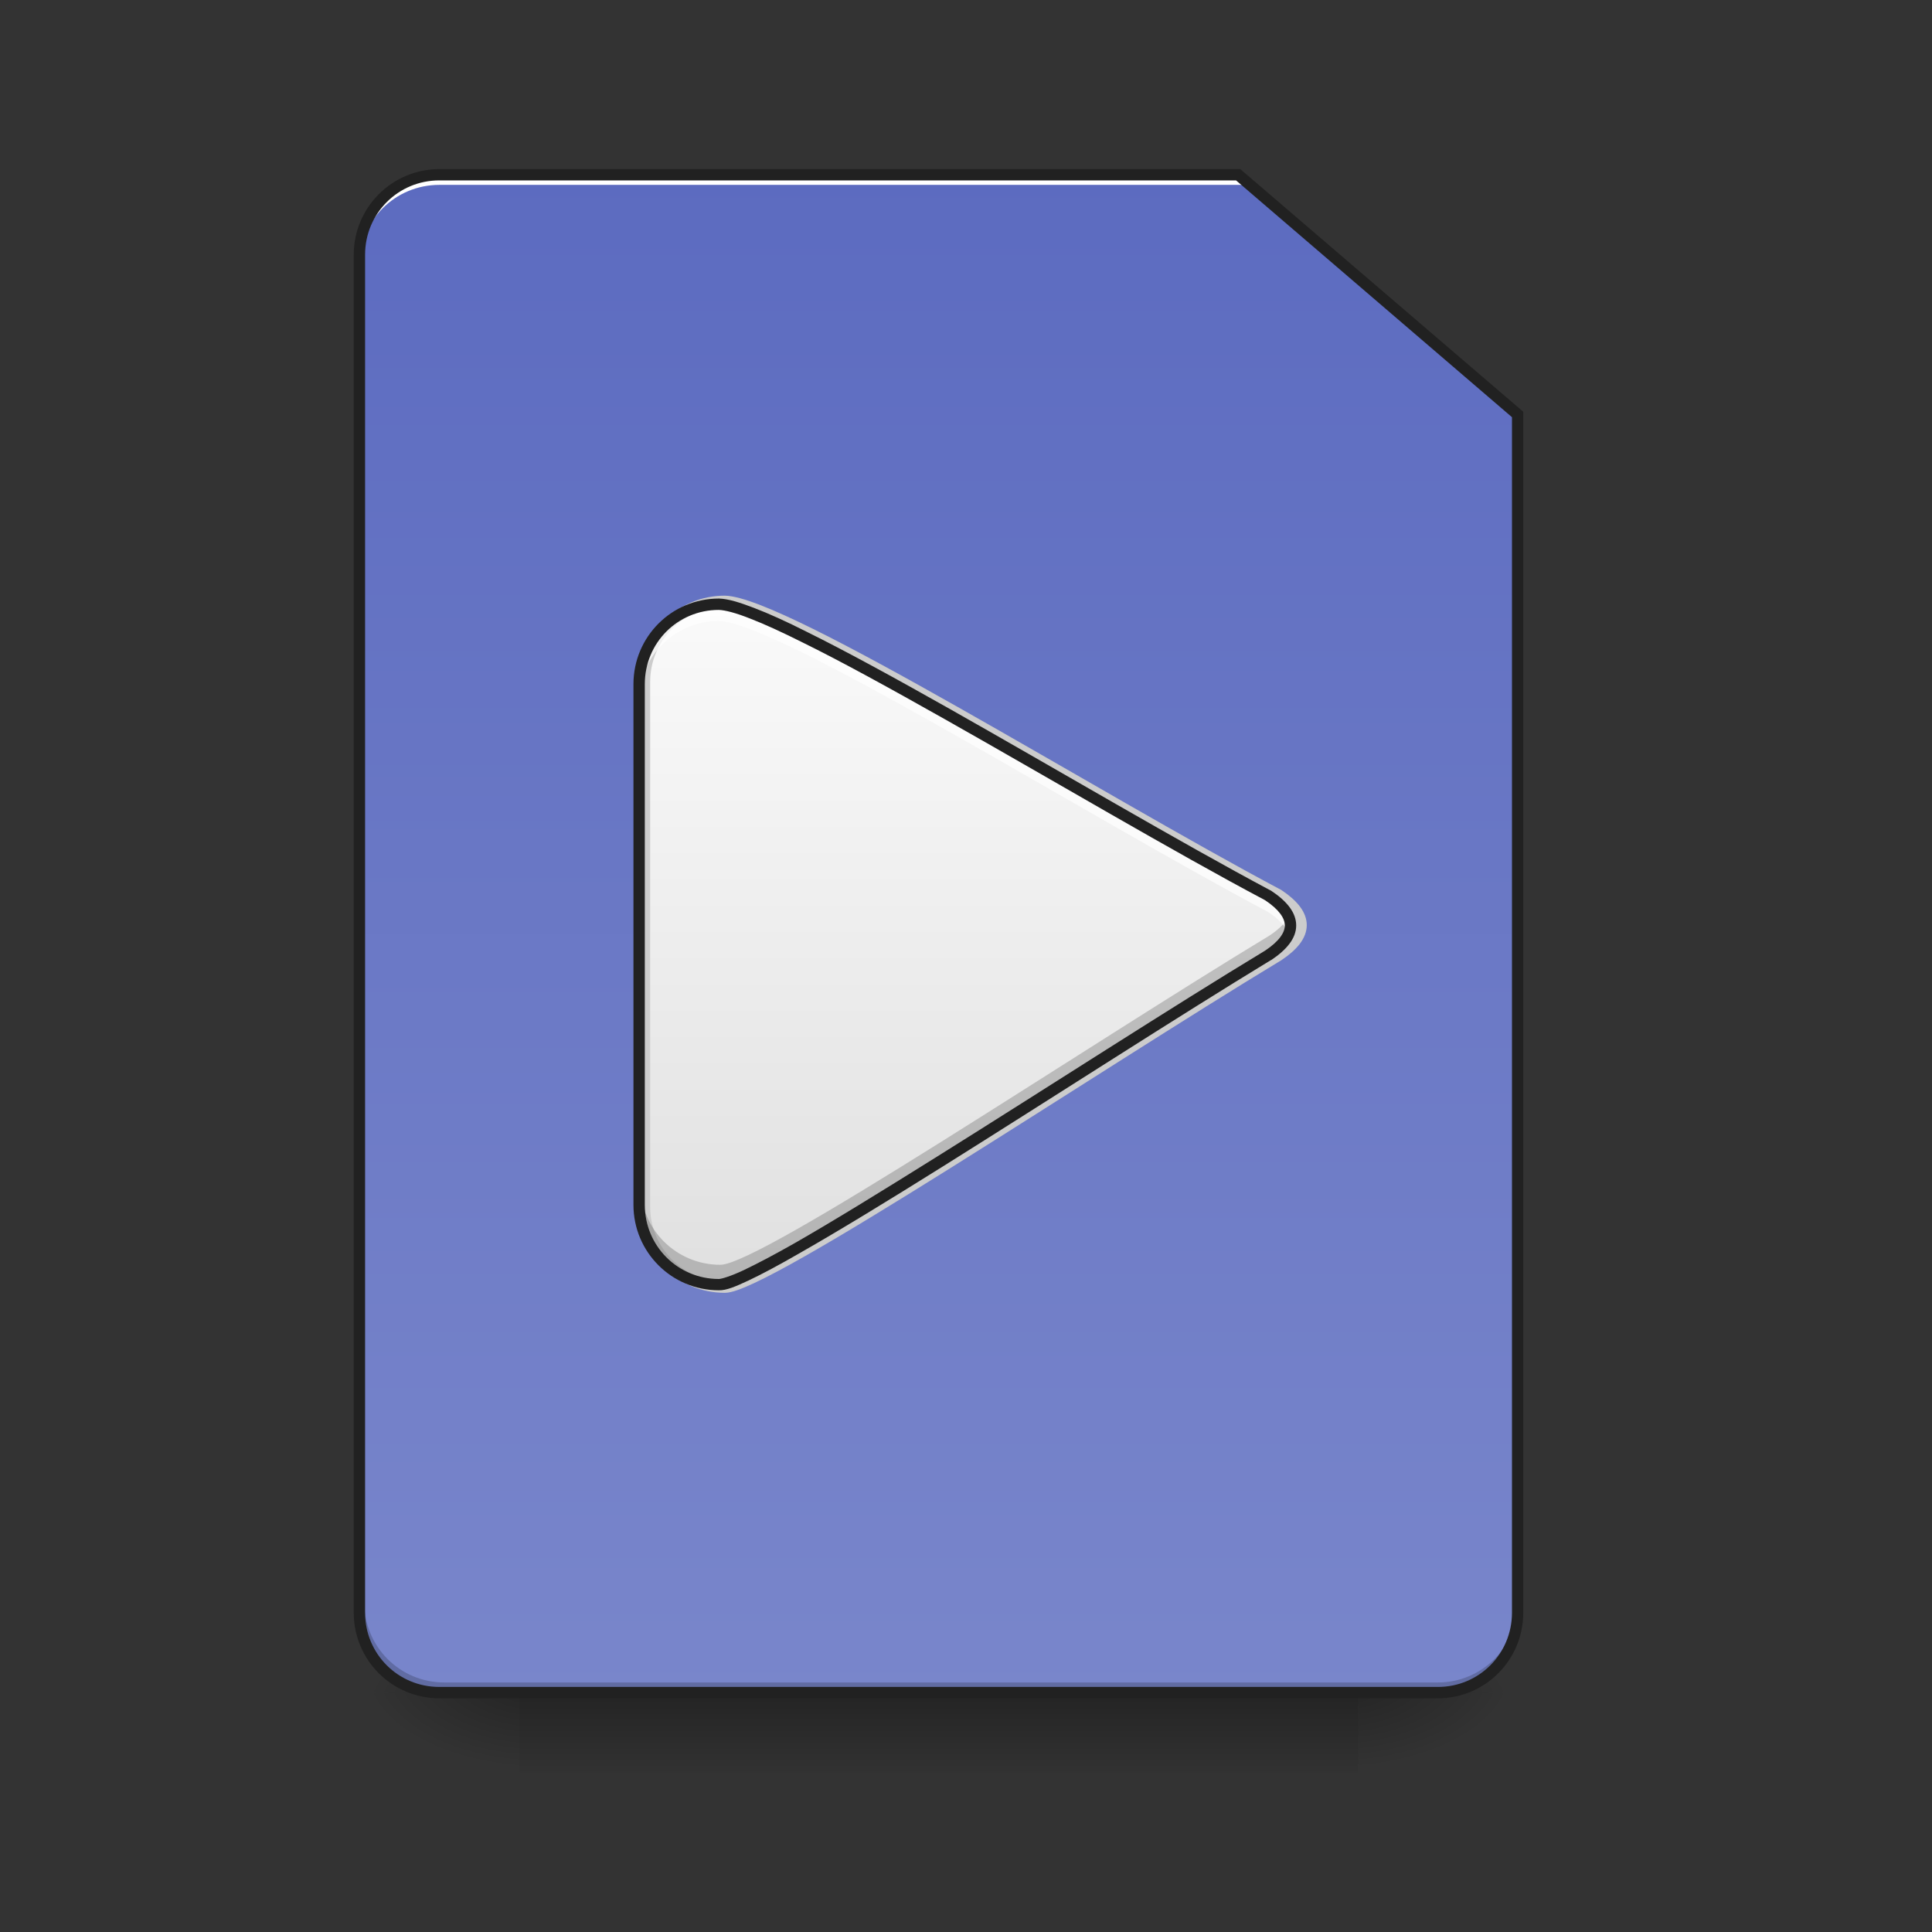 <?xml version="1.0" encoding="UTF-8"?>
<svg xmlns="http://www.w3.org/2000/svg" xmlns:xlink="http://www.w3.org/1999/xlink" width="32pt" height="32pt" viewBox="0 0 32 32" version="1.1">
<rect x="0" y="0" width="32" height="32" fill="#333333" stroke="none"/>
<defs>
<linearGradient id="linear0" gradientUnits="userSpaceOnUse" x1="254" y1="233.5" x2="254" y2="254.667" gradientTransform="matrix(0.063,0,0,0.063,-0,13.439)">
<stop offset="0" style="stop-color:rgb(0%,0%,0%);stop-opacity:0.275;"/>
<stop offset="1" style="stop-color:rgb(0%,0%,0%);stop-opacity:0;"/>
</linearGradient>
<radialGradient id="radial0" gradientUnits="userSpaceOnUse" cx="450.909" cy="189.579" fx="450.909" fy="189.579" r="21.167" gradientTransform="matrix(0,-0.078,-0.141,-0,48.823,63.595)">
<stop offset="0" style="stop-color:rgb(0%,0%,0%);stop-opacity:0.314;"/>
<stop offset="0.222" style="stop-color:rgb(0%,0%,0%);stop-opacity:0.275;"/>
<stop offset="1" style="stop-color:rgb(0%,0%,0%);stop-opacity:0;"/>
</radialGradient>
<radialGradient id="radial1" gradientUnits="userSpaceOnUse" cx="450.909" cy="189.579" fx="450.909" fy="189.579" r="21.167" gradientTransform="matrix(-0,0.078,0.141,0,-17.732,-7.527)">
<stop offset="0" style="stop-color:rgb(0%,0%,0%);stop-opacity:0.314;"/>
<stop offset="0.222" style="stop-color:rgb(0%,0%,0%);stop-opacity:0.275;"/>
<stop offset="1" style="stop-color:rgb(0%,0%,0%);stop-opacity:0;"/>
</radialGradient>
<radialGradient id="radial2" gradientUnits="userSpaceOnUse" cx="450.909" cy="189.579" fx="450.909" fy="189.579" r="21.167" gradientTransform="matrix(-0,-0.078,0.141,-0,-17.732,63.595)">
<stop offset="0" style="stop-color:rgb(0%,0%,0%);stop-opacity:0.314;"/>
<stop offset="0.222" style="stop-color:rgb(0%,0%,0%);stop-opacity:0.275;"/>
<stop offset="1" style="stop-color:rgb(0%,0%,0%);stop-opacity:0;"/>
</radialGradient>
<radialGradient id="radial3" gradientUnits="userSpaceOnUse" cx="450.909" cy="189.579" fx="450.909" fy="189.579" r="21.167" gradientTransform="matrix(0,0.078,-0.141,0,48.823,-7.527)">
<stop offset="0" style="stop-color:rgb(0%,0%,0%);stop-opacity:0.314;"/>
<stop offset="0.222" style="stop-color:rgb(0%,0%,0%);stop-opacity:0.275;"/>
<stop offset="1" style="stop-color:rgb(0%,0%,0%);stop-opacity:0;"/>
</radialGradient>
<linearGradient id="linear1" gradientUnits="userSpaceOnUse" x1="232.833" y1="233.5" x2="232.833" y2="-168.667" gradientTransform="matrix(0.063,0,0,0.063,0,13.439)">
<stop offset="0" style="stop-color:rgb(47.451%,52.549%,79.608%);stop-opacity:1;"/>
<stop offset="1" style="stop-color:rgb(36.078%,41.961%,75.294%);stop-opacity:1;"/>
</linearGradient>
<linearGradient id="linear2" gradientUnits="userSpaceOnUse" x1="254" y1="85.333" x2="254" y2="-94.583" gradientTransform="matrix(1,0,0,1,-21.167,-0)">
<stop offset="0" style="stop-color:rgb(87.843%,87.843%,87.843%);stop-opacity:1;"/>
<stop offset="1" style="stop-color:rgb(98.039%,98.039%,98.039%);stop-opacity:1;"/>
</linearGradient>
</defs>
<g id="surface1">
<path style=" stroke:none;fill-rule:nonzero;fill:url(#linear0);" d="M 8.602 28.035 L 22.492 28.035 L 22.492 29.355 L 8.602 29.355 Z M 8.602 28.035 "/>
<path style=" stroke:none;fill-rule:nonzero;fill:url(#radial0);" d="M 22.492 28.035 L 25.137 28.035 L 25.137 26.711 L 22.492 26.711 Z M 22.492 28.035 "/>
<path style=" stroke:none;fill-rule:nonzero;fill:url(#radial1);" d="M 8.602 28.035 L 5.953 28.035 L 5.953 29.355 L 8.602 29.355 Z M 8.602 28.035 "/>
<path style=" stroke:none;fill-rule:nonzero;fill:url(#radial2);" d="M 8.602 28.035 L 5.953 28.035 L 5.953 26.711 L 8.602 26.711 Z M 8.602 28.035 "/>
<path style=" stroke:none;fill-rule:nonzero;fill:url(#radial3);" d="M 22.492 28.035 L 25.137 28.035 L 25.137 29.355 L 22.492 29.355 Z M 22.492 28.035 "/>
<path style=" stroke:none;fill-rule:nonzero;fill:url(#linear1);" d="M 7.277 2.895 C 6.543 2.895 5.953 3.484 5.953 4.219 L 5.953 26.711 C 5.953 27.445 6.543 28.035 7.277 28.035 L 23.816 28.035 C 24.547 28.035 25.137 27.445 25.137 26.711 L 25.137 6.863 L 20.508 2.895 Z M 7.277 2.895 "/>
<path style=" stroke:none;fill-rule:nonzero;fill:rgb(0%,0%,0%);fill-opacity:0.196;" d="M 7.359 28.035 C 6.625 28.035 6.035 27.445 6.035 26.711 L 6.035 26.547 C 6.035 27.277 6.625 27.867 7.359 27.867 L 23.816 27.867 C 24.547 27.867 25.137 27.277 25.137 26.547 L 25.137 26.711 C 25.137 27.445 24.547 28.035 23.816 28.035 Z M 7.359 28.035 "/>
<path style=" stroke:none;fill-rule:nonzero;fill:rgb(100%,100%,100%);fill-opacity:1;" d="M 7.277 2.895 C 6.543 2.895 5.953 3.484 5.953 4.219 L 5.953 4.383 C 5.953 3.652 6.543 3.062 7.277 3.062 L 20.59 3.062 L 20.59 2.895 Z M 7.277 2.895 "/>
<path style=" stroke:none;fill-rule:nonzero;fill:rgb(12.941%,12.941%,12.941%);fill-opacity:1;" d="M 7.277 2.801 C 6.492 2.801 5.859 3.438 5.859 4.219 L 5.859 26.711 C 5.859 27.496 6.492 28.129 7.277 28.129 L 23.816 28.129 C 24.598 28.129 25.23 27.496 25.23 26.711 L 25.23 6.82 L 20.543 2.801 Z M 7.277 2.988 L 20.473 2.988 L 25.043 6.91 L 25.043 26.711 C 25.043 27.395 24.496 27.941 23.816 27.941 L 7.277 27.941 C 6.594 27.941 6.047 27.395 6.047 26.711 L 6.047 4.219 C 6.047 3.535 6.594 2.988 7.277 2.988 Z M 7.277 2.988 "/>
<path style="fill-rule:nonzero;fill:url(#linear2);stroke-width:3;stroke-linecap:round;stroke-linejoin:miter;stroke:rgb(80%,80%,80%);stroke-opacity:1;stroke-miterlimit:4;" d="M 201.065 -95.025 C 189.379 -95.025 179.942 -85.588 179.942 -73.84 L 179.942 64.147 C 179.942 75.834 189.379 85.27 201.065 85.27 C 211.689 85.333 298.118 27.338 346.614 -1.971 C 354.55 -7.283 354.55 -12.533 346.614 -17.845 C 298.118 -43.592 216.939 -94.588 201.065 -95.025 Z M 201.065 -95.025 " transform="matrix(0.063,0,0,0.063,-0.662,15.947)"/>
<path style=" stroke:none;fill-rule:nonzero;fill:rgb(0%,0%,0%);fill-opacity:0.196;" d="M 21.367 15.141 C 21.316 15.258 21.203 15.379 21.027 15.496 C 17.996 17.328 12.594 20.953 11.93 20.949 C 11.199 20.949 10.609 20.359 10.609 19.629 L 10.609 19.914 C 10.609 20.645 11.199 21.234 11.93 21.234 C 12.594 21.238 17.996 17.613 21.027 15.781 C 21.344 15.566 21.461 15.355 21.367 15.141 Z M 21.367 15.141 "/>
<path style=" stroke:none;fill-rule:nonzero;fill:rgb(100%,100%,100%);fill-opacity:0.702;" d="M 11.906 10.008 C 11.176 10.008 10.586 10.598 10.586 11.332 L 10.586 11.605 C 10.586 10.875 11.176 10.285 11.906 10.285 C 12.898 10.309 17.973 13.5 21.004 15.105 C 21.184 15.227 21.297 15.344 21.348 15.465 C 21.434 15.254 21.32 15.043 21.004 14.832 C 17.973 13.223 12.898 10.035 11.906 10.008 Z M 11.906 10.008 "/>
<path style=" stroke:none;fill-rule:nonzero;fill:rgb(12.941%,12.941%,12.941%);fill-opacity:1;" d="M 11.906 9.914 C 11.125 9.914 10.492 10.547 10.492 11.332 L 10.492 19.957 C 10.492 20.738 11.125 21.371 11.906 21.371 C 12.031 21.375 12.184 21.309 12.402 21.207 C 12.625 21.102 12.902 20.953 13.227 20.766 C 13.875 20.398 14.711 19.887 15.617 19.32 C 17.43 18.184 19.539 16.82 21.051 15.902 L 21.055 15.902 C 21.316 15.727 21.469 15.539 21.469 15.328 C 21.469 15.117 21.316 14.926 21.055 14.754 L 21.051 14.75 L 21.047 14.75 C 19.535 13.945 17.508 12.746 15.738 11.746 C 14.852 11.246 14.027 10.793 13.363 10.465 C 13.031 10.297 12.738 10.164 12.492 10.07 C 12.25 9.977 12.059 9.918 11.91 9.914 Z M 11.906 10.102 C 12.008 10.105 12.191 10.152 12.426 10.246 C 12.66 10.336 12.949 10.469 13.277 10.633 C 13.938 10.957 14.758 11.41 15.645 11.91 C 17.41 12.906 19.434 14.105 20.953 14.91 C 21.188 15.066 21.281 15.211 21.281 15.328 C 21.281 15.445 21.188 15.59 20.953 15.746 C 19.434 16.664 17.328 18.027 15.516 19.16 C 14.609 19.727 13.781 20.238 13.137 20.605 C 12.812 20.789 12.535 20.934 12.324 21.035 C 12.109 21.137 11.949 21.184 11.906 21.184 C 11.227 21.184 10.68 20.637 10.68 19.957 L 10.68 11.332 C 10.68 10.648 11.223 10.102 11.906 10.102 Z M 11.906 10.102 "/>
</g>
</svg>
